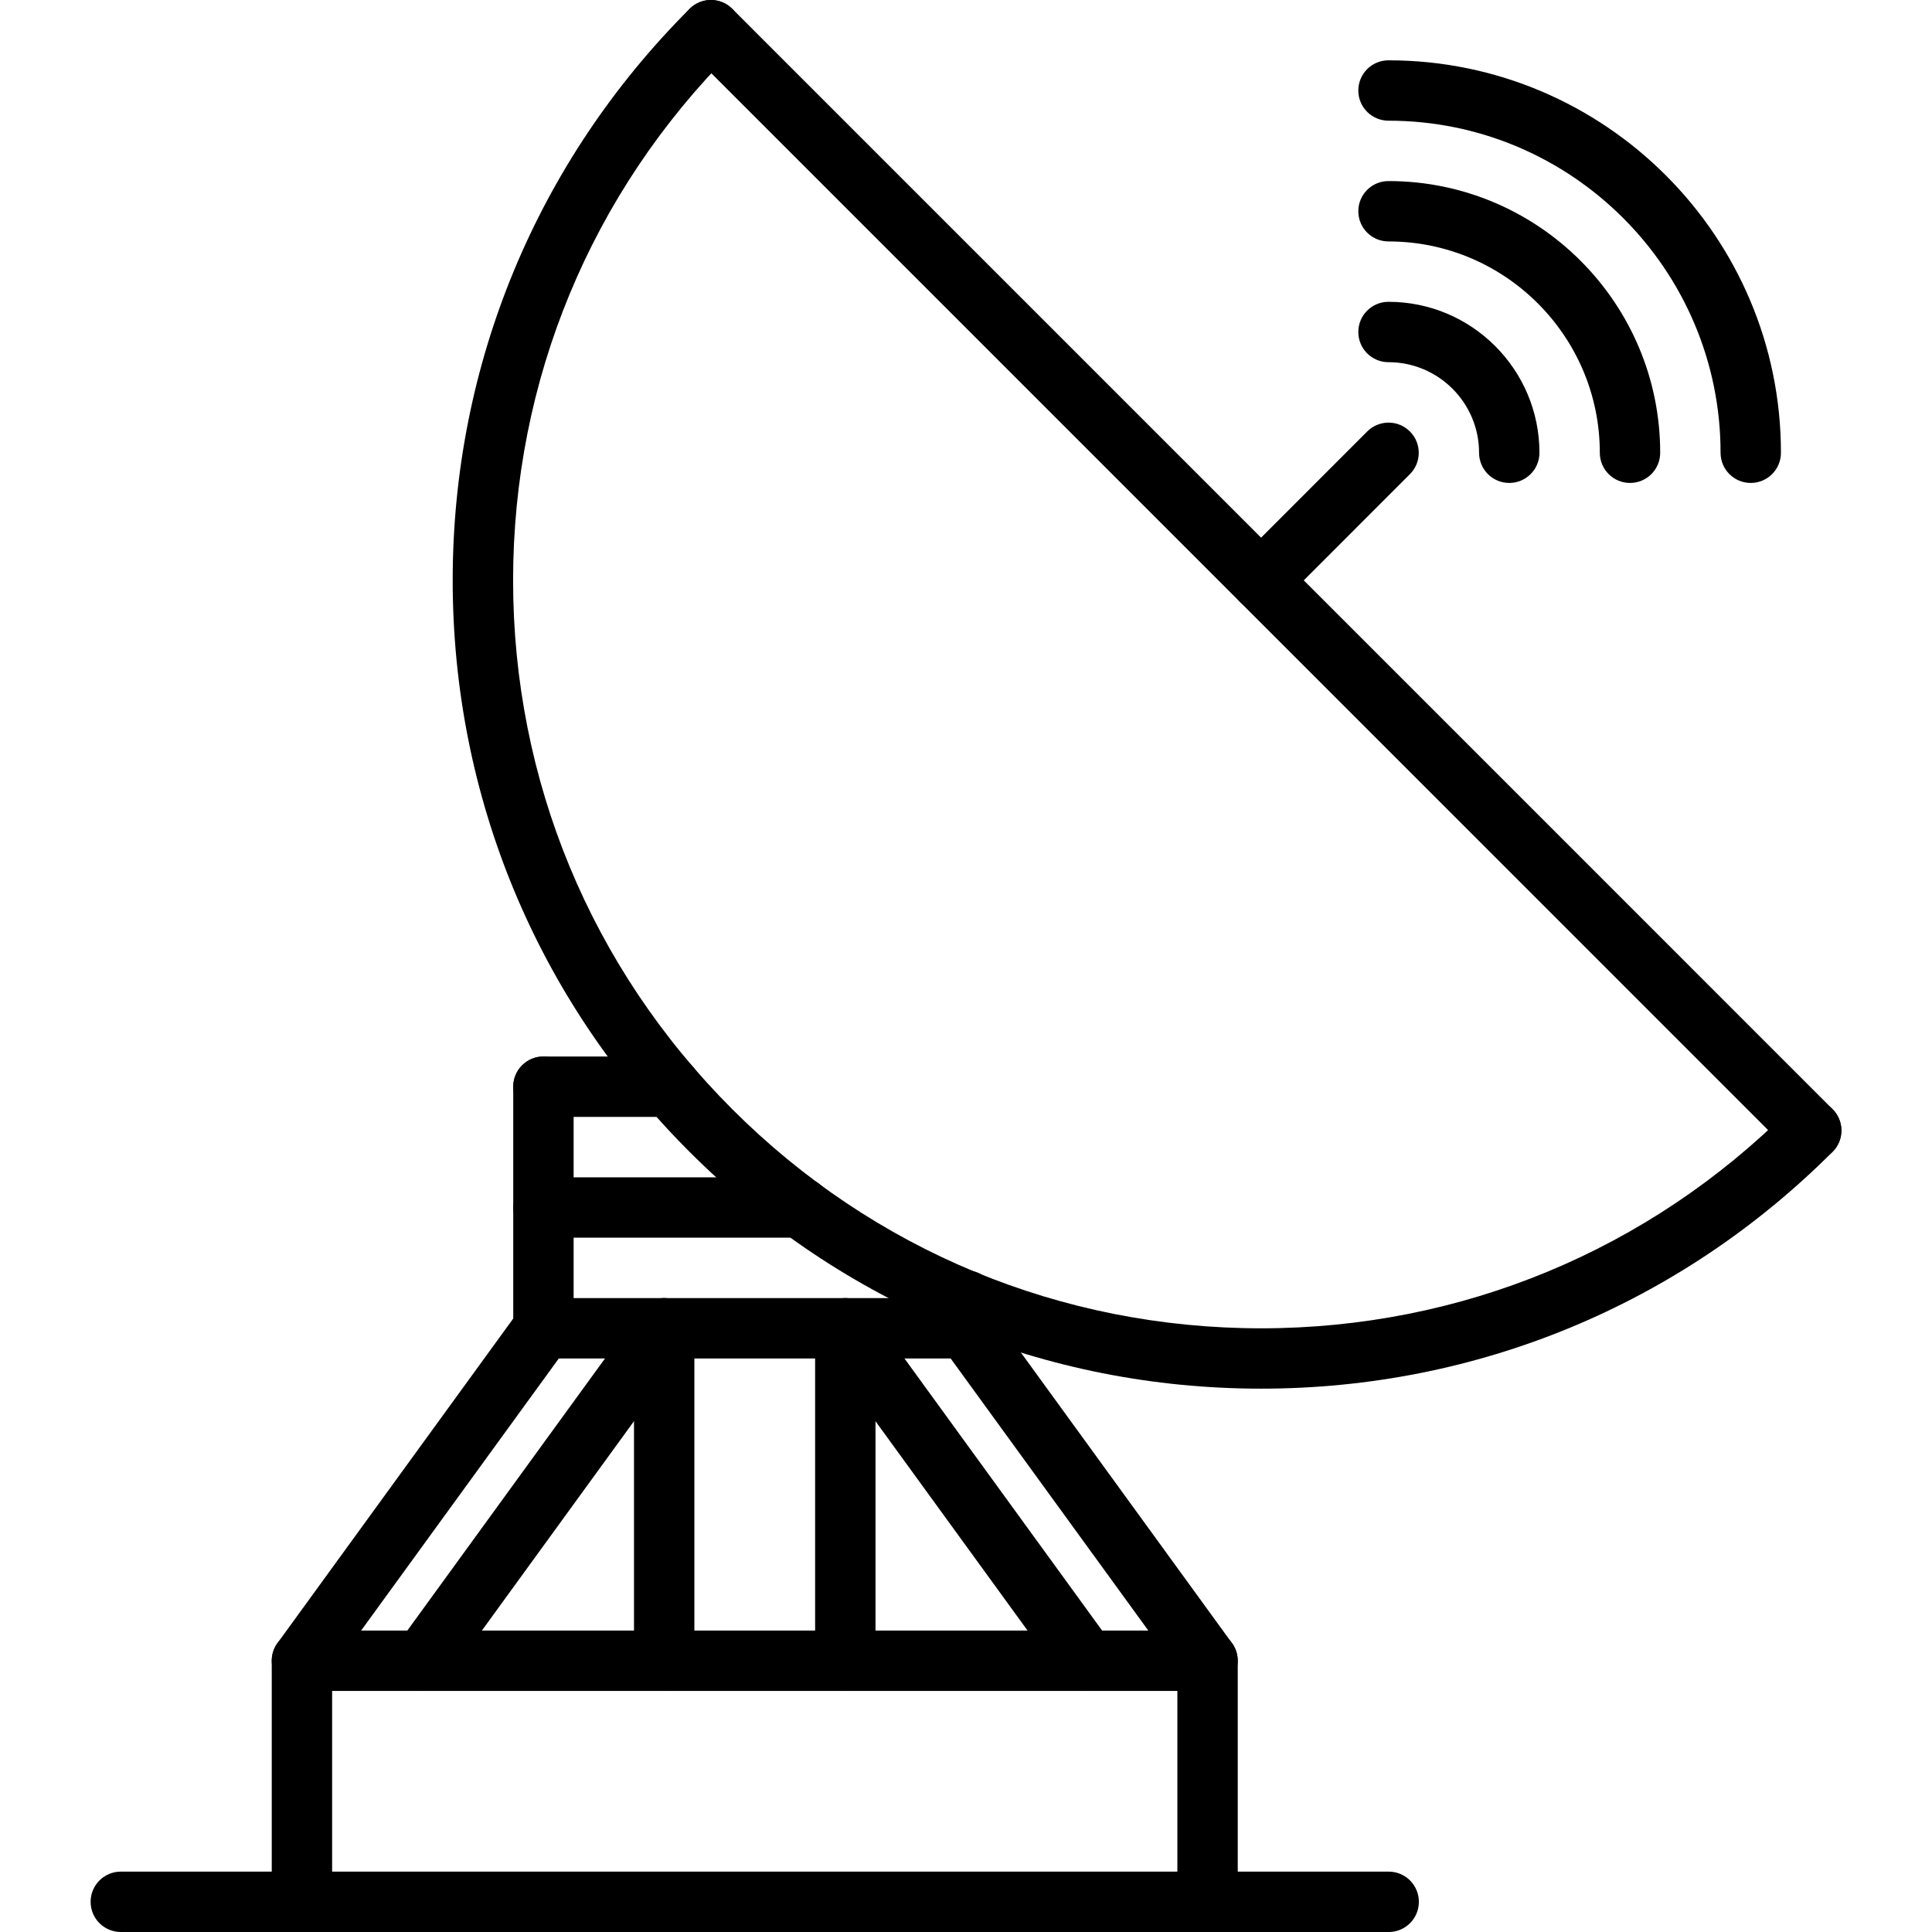 <svg id="icons" enable-background="new 0 0 64 64" height="64" viewBox="0 0 64 64" width="64" xmlns="http://www.w3.org/2000/svg"><g><g><g><path d="m40.002 64c-.553 0-1-.447-1-1v-6.986h-28v6.986c0 .553-.447 1-1 1s-1-.447-1-1v-7.986c0-.553.447-1 1-1h30c.553 0 1 .447 1 1v7.986c0 .553-.447 1-1 1z"/></g><g><g><path d="m41.775 46.001c-7.152 0-13.875-2.786-18.933-7.845-5.06-5.057-7.846-11.779-7.846-18.932s2.787-13.874 7.847-18.931c.391-.391 1.023-.391 1.414 0s.391 1.024 0 1.414c-4.682 4.679-7.26 10.9-7.26 17.518s2.578 12.839 7.26 17.518c4.679 4.681 10.9 7.259 17.518 7.259 6.619 0 12.838-2.578 17.517-7.259.392-.392 1.022-.392 1.414 0 .392.39.392 1.022 0 1.413-5.058 5.059-11.779 7.845-18.931 7.845z"/></g><g><path d="m59.998 38.449c-.256 0-.512-.098-.707-.293l-36.447-36.449c-.391-.391-.391-1.023 0-1.414s1.023-.391 1.414 0l36.447 36.449c.391.391.391 1.023 0 1.414-.195.196-.451.293-.707.293z"/></g><g><path d="m41.775 20.225c-.256 0-.512-.098-.707-.293-.392-.391-.392-1.023 0-1.414l4.223-4.225c.391-.391 1.023-.391 1.414 0s.391 1.023 0 1.414l-4.223 4.225c-.195.195-.451.293-.707.293z"/></g></g><g><path d="m10.001 56.014c-.204 0-.409-.062-.587-.191-.446-.323-.546-.948-.221-1.395l8-11.013c.323-.446.948-.548 1.396-.222.446.324.546.949.221 1.396l-8 11.012c-.195.27-.499.413-.809.413z"/></g><g><path d="m14.001 56.014c-.204 0-.409-.062-.587-.191-.446-.323-.546-.948-.221-1.395l8-11.013c.324-.446.948-.548 1.396-.222.446.324.546.949.221 1.396l-8 11.012c-.195.27-.499.413-.809.413z"/></g><g><path d="m36.003 56.014c-.31 0-.614-.143-.81-.412l-8-11.012c-.325-.447-.226-1.072.221-1.396.447-.323 1.072-.227 1.396.222l8 11.013c.324.446.226 1.071-.222 1.395-.176.127-.381.19-.585.19z"/></g><g><path d="m40.003 56.014c-.31 0-.614-.143-.81-.412l-8-11.012c-.325-.447-.226-1.072.221-1.396.447-.323 1.072-.227 1.396.222l8 11.013c.324.446.226 1.071-.222 1.395-.176.127-.381.19-.585.19z"/></g><g><path d="m22.002 56.014c-.553 0-1-.447-1-1v-11.012c0-.553.447-1 1-1s1 .447 1 1v11.012c0 .552-.447 1-1 1z"/></g><g><path d="m28.002 56.014c-.553 0-1-.447-1-1v-11.012c0-.553.447-1 1-1s1 .447 1 1v11.012c0 .552-.447 1-1 1z"/></g><g><path d="m32.002 45.002h-14c-.553 0-1-.447-1-1s.447-1 1-1h14c.553 0 1 .447 1 1s-.447 1-1 1z"/></g><g><path d="m22.205 36.998h-4.203c-.553 0-1-.447-1-1s.447-1 1-1h4.203c.553 0 1 .447 1 1s-.447 1-1 1z"/></g><g><path d="m18.002 45.002c-.553 0-1-.447-1-1v-8.004c0-.553.447-1 1-1s1 .447 1 1v8.004c0 .553-.447 1-1 1z"/></g><g><path d="m26.514 41h-8.512c-.553 0-1-.447-1-1s.447-1 1-1h8.512c.553 0 1 .447 1 1s-.448 1-1 1z"/></g><g><path d="m46.002 64h-42c-.553 0-1-.447-1-1s.447-1 1-1h42c.553 0 1 .447 1 1s-.447 1-1 1z"/></g><g><path d="m49.996 15.998c-.553 0-1-.447-1-1 0-1.654-1.346-3-3-3-.553 0-1-.447-1-1s.447-1 1-1c2.757 0 5 2.243 5 5 0 .553-.447 1-1 1z"/></g><g><path d="m53.996 15.998c-.553 0-1-.447-1-1 0-3.859-3.141-7-7-7-.553 0-1-.447-1-1s.447-1 1-1c4.963 0 9 4.037 9 9 0 .553-.447 1-1 1z"/></g><g><path d="m57.996 15.998c-.553 0-1-.447-1-1 0-6.065-4.936-11-11-11-.553 0-1-.447-1-1s.447-1 1-1c7.168 0 13 5.832 13 13 0 .553-.447 1-1 1z"/></g></g><g><path d="m32.002 45.002c-.553 0-1-.447-1-1v-.921c0-.554.447-1 1-1s1 .446 1 1v.921c0 .553-.447 1-1 1z"/></g></g></svg>